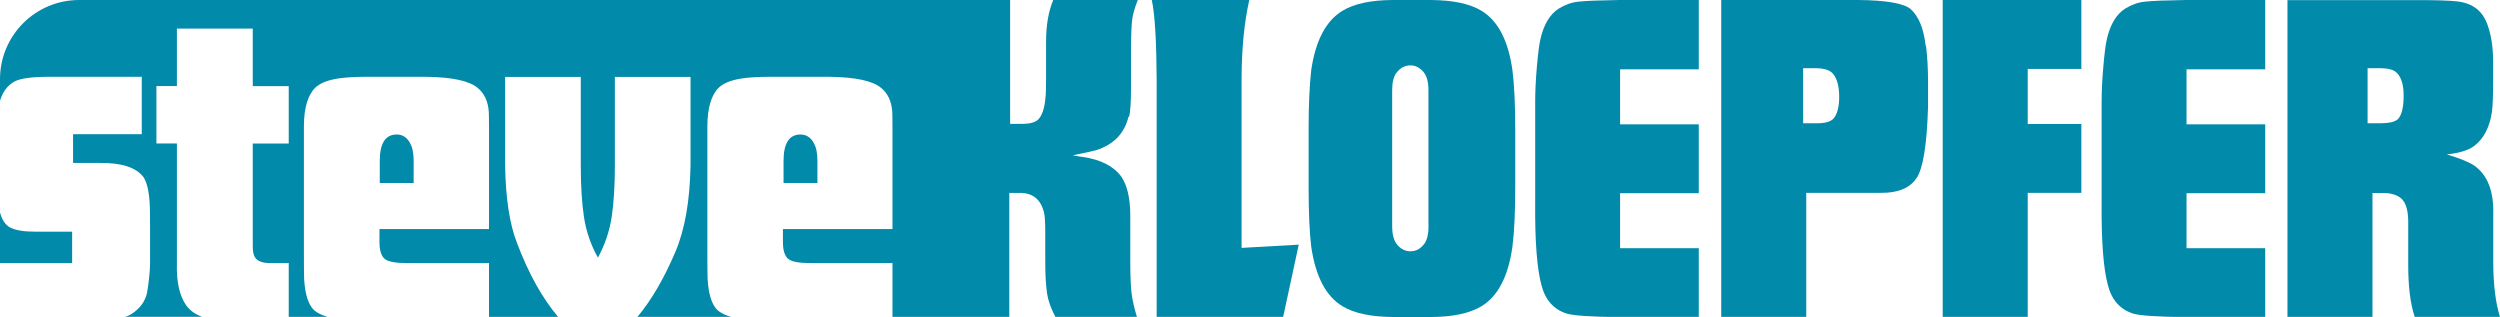 <?xml version="1.0" encoding="UTF-8"?>
<svg id="Layer_2" data-name="Layer 2" xmlns="http://www.w3.org/2000/svg" viewBox="0 0 240.54 30.49">
  <defs>
    <style>
      .cls-1 {
        fill: #018aaa;
        stroke-width: 0px;
      }
    </style>
  </defs>
  <g id="Layer_1-2" data-name="Layer 1">
    <g>
      <path class="cls-1" d="m119.46,7.51c.01-2.86.26-5.36.74-7.51h-9.38c.3,1.37.45,3.95.47,7.73v22.76h12.17l1.5-6.95-5.5.31V7.51Z"/>
      <path class="cls-1" d="m151.87.16c-.67.07-1.3.3-1.9.67-.85.55-1.44,1.53-1.76,2.95-.12.52-.23,1.41-.34,2.68s-.16,2.38-.16,3.33v9.72c-.03,3.68.17,6.31.6,7.91.36,1.43,1.17,2.35,2.43,2.75.6.19,2.28.31,5.05.34h7.66v-6.63h-7.57v-5.29h7.57v-6.63h-7.57v-5.29h7.57V0h-7.66c-1.89.03-3.2.08-3.93.16Z"/>
      <polygon class="cls-1" points="186.92 30.49 195.1 30.49 195.1 18.56 200.26 18.56 200.26 11.93 195.1 11.93 195.1 6.63 200.26 6.63 200.26 0 186.92 0 186.92 30.49"/>
      <path class="cls-1" d="m206.37.16c-.67.07-1.3.3-1.9.67-.85.55-1.44,1.53-1.76,2.95-.12.52-.23,1.41-.34,2.68s-.16,2.38-.16,3.33v9.72c-.03,3.68.17,6.31.6,7.91.36,1.43,1.17,2.35,2.43,2.75.6.19,2.28.31,5.05.34h7.66v-6.63h-7.57v-5.29h7.57v-6.63h-7.57v-5.29h7.57V0h-7.66c-1.89.03-3.2.08-3.93.16Z"/>
      <path class="cls-1" d="m.98,21.9c-.48-.27-.8-.77-.98-1.46v4.87h6.94v-3.02h-3.55c-1.09,0-1.89-.13-2.41-.4Z"/>
      <path class="cls-1" d="m108.64,11.24c.12-.49.18-1.42.18-2.79v-3.6c.01-1.55.05-2.52.11-2.93.06-.51.24-1.15.54-1.92h-8.13c-.46,1.09-.69,2.42-.69,4v3.48c0,1.01-.02,1.68-.07,2.01-.09.98-.33,1.66-.71,2.03-.28.25-.77.39-1.47.4h-1.21V0H7.62C3.41,0,0,3.41,0,7.62v2.08c.25-.86.72-1.48,1.4-1.86.58-.3,1.67-.45,3.26-.45h8.98v5.52h-6.61v2.77h2.57c2.13-.03,3.54.44,4.24,1.41.34.57.54,1.53.58,2.9.01.36.02,1.07.02,2.14v3.26c0,.33-.03.8-.1,1.41-.07.61-.13,1.06-.19,1.36-.18.85-.69,1.54-1.54,2.08-.15.09-.35.17-.56.24h7.42s-.01,0-.02,0c-.66-.23-1.17-.6-1.54-1.11-.64-.91-.94-2.26-.89-4.04v-11.53h-1.97v-5.52h1.97V2.75h7.3v5.54h3.46v5.52h-3.46v9.87c0,.51.07.87.22,1.09.22.34.66.52,1.32.54h1.92v5.18h3.74c-.56-.16-1-.38-1.32-.66-.55-.55-.86-1.56-.94-3.04-.01-.39-.02-1.14-.02-2.26v-12.4c.01-1.76.38-2.99,1.09-3.69.51-.49,1.37-.8,2.59-.94.63-.07,1.39-.11,2.3-.11h5.76c2.52.03,4.18.39,4.98,1.07.64.52,1,1.29,1.07,2.3.01.27.02.82.02,1.65v9.63h-10.54v1.23c0,.86.19,1.42.56,1.68.34.24,1.02.36,2.03.36h7.95v5.18h6.65c-1.53-1.81-2.85-4.18-3.96-7.12-.71-1.82-1.09-4.3-1.14-7.46V7.4h7.28v8.47c0,1.98.1,3.66.31,5.03s.66,2.67,1.34,3.89c.67-1.24,1.11-2.53,1.32-3.89.21-1.37.31-3.05.31-5.03V7.4h7.28v8.51c-.06,3.43-.55,6.21-1.47,8.35-1.09,2.56-2.3,4.63-3.64,6.23h9.01c-.56-.16-1-.38-1.32-.66-.55-.55-.86-1.56-.94-3.04-.01-.39-.02-1.14-.02-2.26v-12.4c.01-1.76.38-2.99,1.09-3.69.51-.49,1.37-.8,2.59-.94.63-.07,1.39-.11,2.3-.11h5.76c2.52.03,4.18.39,4.98,1.07.64.52,1,1.29,1.07,2.3.01.27.02.82.02,1.65v9.63h-10.54v1.23c0,.86.19,1.42.56,1.68.34.24,1.02.36,2.03.36h7.95v5.18h11.24v-11.93h1.07c1.19.01,1.94.63,2.26,1.83.09.31.13.97.13,1.97v2.79c0,1.28.06,2.32.18,3.13.12.71.39,1.45.8,2.21h7.84c-.25-.82-.42-1.56-.51-2.23-.09-.73-.13-1.82-.13-3.26v-4.27c0-1.67-.3-2.93-.89-3.78-.74-.98-1.97-1.6-3.69-1.85-.15-.01-.47-.07-.96-.16,1.06-.21,1.81-.37,2.26-.49,1.68-.54,2.72-1.61,3.11-3.22Z"/>
      <path class="cls-1" d="m78.32,13.79c-.31-.57-.74-.85-1.3-.85-1.09,0-1.63.85-1.63,2.55v2.12h3.26v-2.12c0-.74-.11-1.31-.34-1.7Z"/>
      <path class="cls-1" d="m39.47,13.79c-.31-.57-.74-.85-1.3-.85-1.09,0-1.63.85-1.63,2.55v2.12h3.26v-2.12c0-.74-.11-1.31-.34-1.7Z"/>
      <path class="cls-1" d="m145.52,6.75c-.4-2.86-1.4-4.77-2.99-5.72-1.1-.67-2.71-1.01-4.83-1.03h-3.69c-2.11.01-3.72.36-4.83,1.03-1.59.95-2.6,2.86-3.02,5.72-.16,1.43-.25,3.31-.25,5.63v5.72c0,2.32.08,4.2.25,5.63.42,2.87,1.42,4.79,3.02,5.74,1.1.67,2.71,1.01,4.83,1.03h3.69c2.11-.01,3.72-.36,4.83-1.03,1.59-.95,2.59-2.87,2.99-5.74.18-1.43.27-3.31.27-5.63v-5.72c0-2.32-.09-4.2-.27-5.63Zm-8.07,15.02c0,.73-.13,1.28-.38,1.65-.36.5-.81.76-1.36.76-.47,0-.89-.2-1.25-.6-.34-.39-.51-.99-.51-1.8v-13.11c0-.73.13-1.27.38-1.62.36-.5.82-.76,1.38-.76.46,0,.87.2,1.22.6.34.37.51.96.51,1.78v13.11Z"/>
      <path class="cls-1" d="m185.28,4.4c-.19-1.67-.68-2.84-1.45-3.53-.66-.55-2.32-.84-5-.87h-13.22v30.49h8.18v-11.93h5.7c1.07,0,1.76,0,2.06-.02,1.36-.1,2.3-.57,2.84-1.39.64-.91,1.01-3.21,1.12-6.9v-2.32c0-1.34-.07-2.52-.2-3.53Zm-8.85,6.99c-.27.31-.79.47-1.58.47h-1.36v-5.3h1.16c.91,0,1.5.21,1.78.62.36.49.53,1.2.53,2.14s-.18,1.65-.53,2.07Z"/>
      <path class="cls-1" d="m239.89,25.38v-4.71c.07-2.25-.54-3.83-1.83-4.74-.55-.36-1.43-.71-2.64-1.07,1.18-.13,2.04-.39,2.59-.78.95-.7,1.54-1.82,1.76-3.35.07-.57.11-1.53.11-2.88v-1.97c-.01-1.37-.19-2.53-.54-3.48-.45-1.33-1.41-2.08-2.88-2.26-.73-.09-2.02-.13-3.86-.13h-12.51v30.49h8.18v-11.93h1.03c.73,0,1.3.17,1.72.51.45.39.68,1.12.69,2.21v4.07c-.01,2.13.19,3.84.63,5.14h8.2c-.42-1.33-.63-3.03-.65-5.12Zm-9.15-13.94c-.27.28-.86.42-1.78.42h-1.16v-5.3h1.16c.76,0,1.28.13,1.58.38.49.43.73,1.19.73,2.27s-.18,1.85-.53,2.23Z"/>
    </g>
  </g>
</svg>